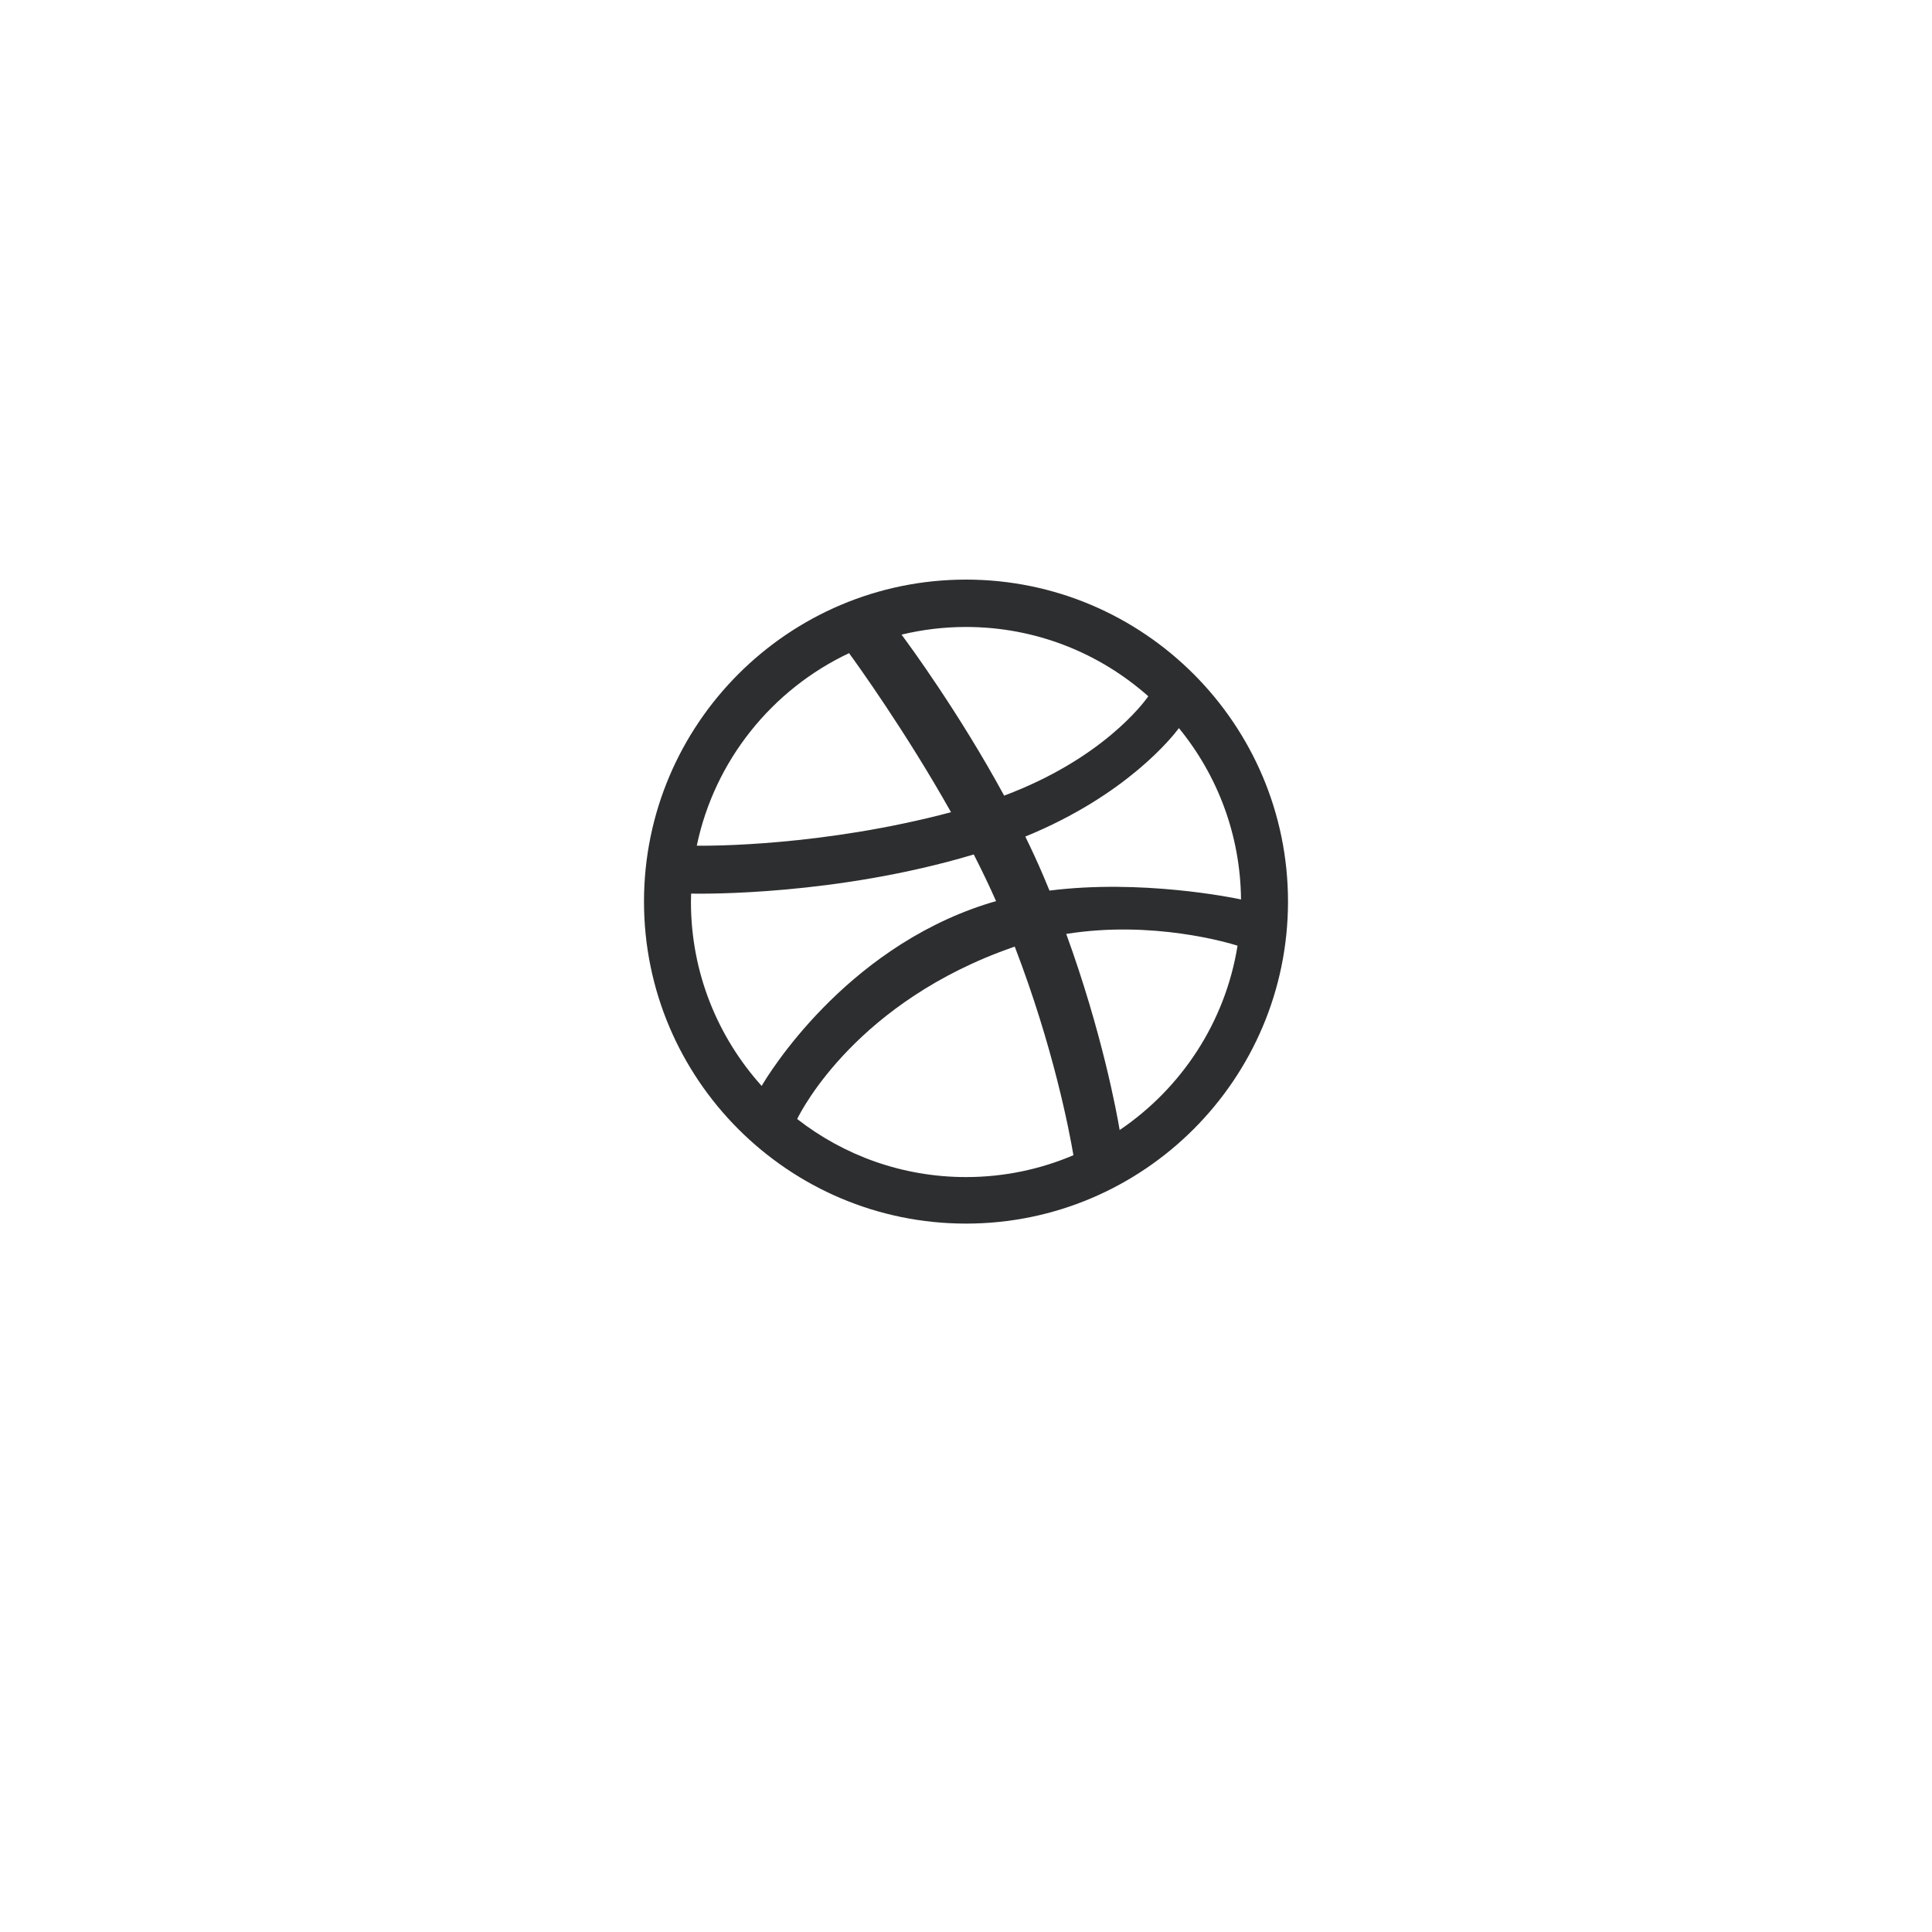 <svg width="60" height="60" viewBox="0 0 60 60" fill="none" xmlns="http://www.w3.org/2000/svg">
<g filter="url(#filter0_d_0_39)">
<path fill-rule="evenodd" clip-rule="evenodd" d="M50 28C50 39.046 41.046 48 30 48C18.954 48 10 39.046 10 28C10 16.954 18.954 8 30 8C41.046 8 50 16.954 50 28Z" fill="white"/>
</g>
<path fill-rule="evenodd" clip-rule="evenodd" d="M30 38C24.486 38 20 33.514 20 28C20 22.486 24.486 18 30 18C35.514 18 40 22.486 40 28C40 33.514 35.514 38 30 38ZM38.433 29.369C38.141 29.277 35.789 28.576 33.113 29.004C34.23 32.074 34.685 34.575 34.772 35.094C36.688 33.798 38.053 31.746 38.433 29.369ZM33.336 35.876C33.209 35.126 32.713 32.515 31.514 29.398C31.495 29.405 31.476 29.411 31.458 29.417C26.64 31.096 24.91 34.437 24.757 34.752C26.205 35.881 28.025 36.555 30 36.555C31.183 36.555 32.311 36.313 33.336 35.876ZM23.654 33.724C23.848 33.393 26.192 29.511 30.597 28.087C30.708 28.051 30.82 28.017 30.934 27.986C30.719 27.5 30.486 27.015 30.241 26.536C25.976 27.813 21.836 27.759 21.463 27.752C21.46 27.838 21.458 27.925 21.458 28.013C21.458 30.206 22.29 32.209 23.654 33.724ZM21.639 26.264C22.021 26.269 25.54 26.285 29.535 25.224C28.12 22.708 26.593 20.593 26.368 20.284C23.979 21.411 22.192 23.614 21.639 26.264ZM27.998 19.709C28.234 20.025 29.786 22.137 31.185 24.709C34.223 23.571 35.508 21.842 35.662 21.624C34.154 20.285 32.17 19.471 30 19.471C29.311 19.471 28.641 19.554 27.998 19.709ZM36.612 22.612C36.432 22.855 35.001 24.69 31.842 25.98C32.041 26.387 32.232 26.8 32.409 27.217C32.472 27.364 32.533 27.511 32.593 27.658C35.435 27.3 38.259 27.873 38.541 27.933C38.522 25.917 37.802 24.065 36.612 22.612Z" fill="#2D2E2F"/>
<defs>
<filter id="filter0_d_0_39" x="0" y="0" width="60" height="60" filterUnits="userSpaceOnUse" color-interpolation-filters="sRGB">
<feFlood flood-opacity="0" result="BackgroundImageFix"/>
<feColorMatrix in="SourceAlpha" type="matrix" values="0 0 0 0 0 0 0 0 0 0 0 0 0 0 0 0 0 0 127 0" result="hardAlpha"/>
<feOffset dy="2"/>
<feGaussianBlur stdDeviation="5"/>
<feColorMatrix type="matrix" values="0 0 0 0 0 0 0 0 0 0 0 0 0 0 0 0 0 0 0.1 0"/>
<feBlend mode="normal" in2="BackgroundImageFix" result="effect1_dropShadow_0_39"/>
<feBlend mode="normal" in="SourceGraphic" in2="effect1_dropShadow_0_39" result="shape"/>
</filter>
</defs>
</svg>
